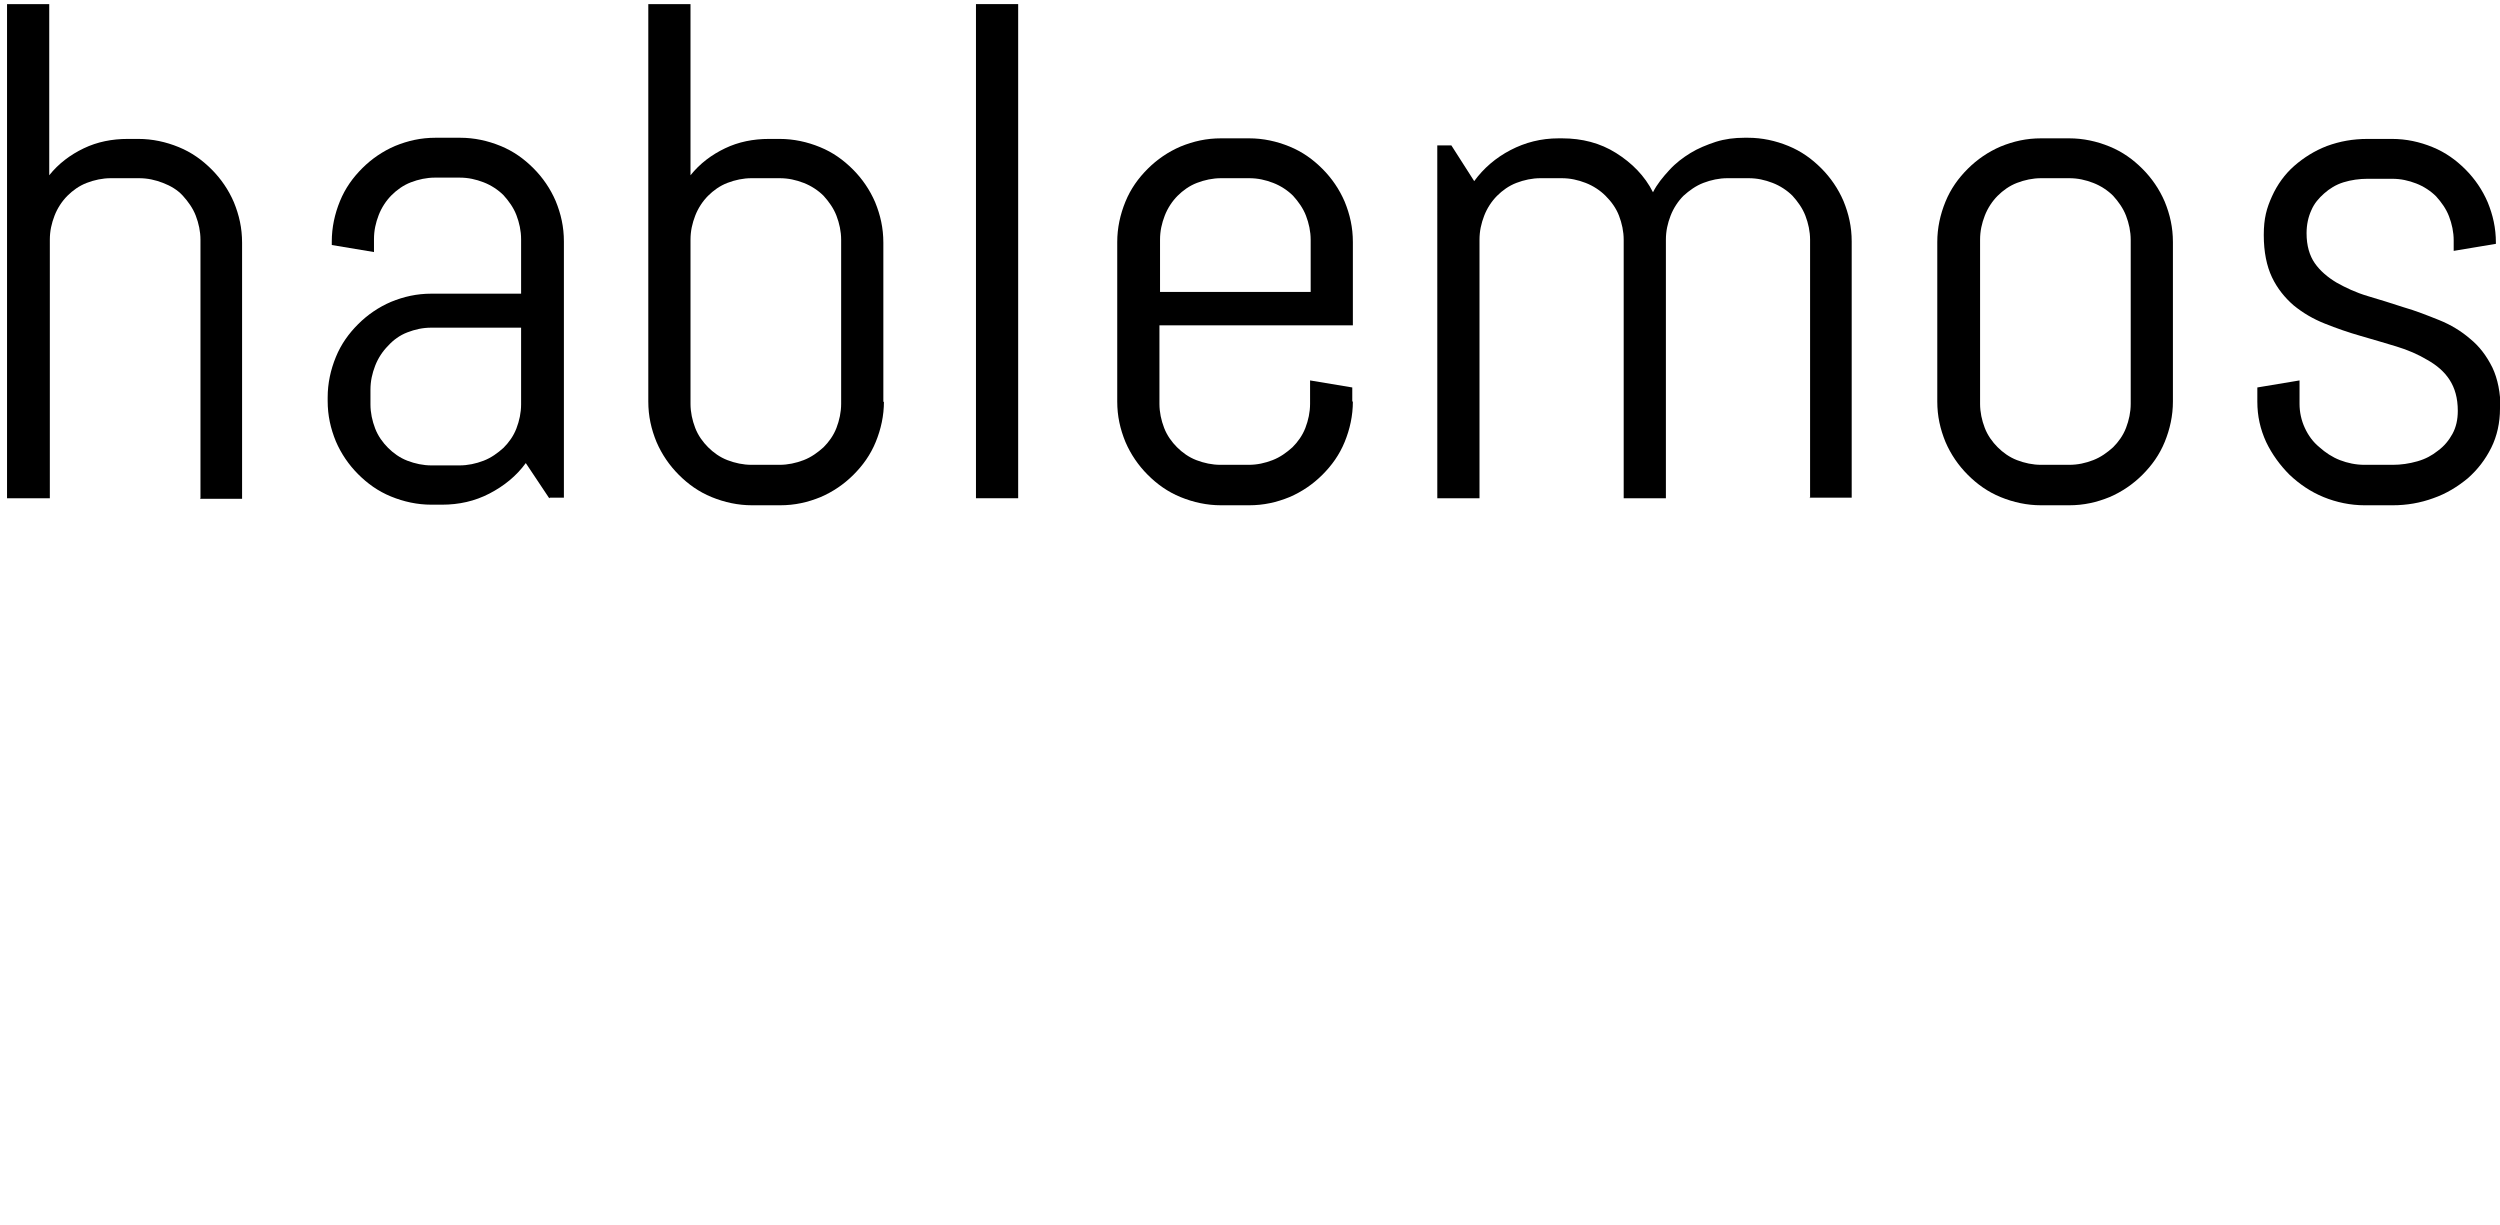 <?xml version="1.0" encoding="UTF-8"?>
<svg id="Capa_1" xmlns="http://www.w3.org/2000/svg" version="1.1" viewBox="0 0 426.5 209">
  <!-- Generator: Adobe Illustrator 29.3.0, SVG Export Plug-In . SVG Version: 2.1.0 Build 146)  -->
  <path d="M426.5,69.7c0,2.4-.5,4.7-1.5,6.7-1,2-2.3,3.7-4,5.2-1.7,1.4-3.6,2.6-5.9,3.4-2.2.8-4.5,1.2-6.9,1.2h-4.8c-2.4,0-4.8-.5-7-1.4-2.2-.9-4.1-2.2-5.8-3.8-1.6-1.6-3-3.5-4-5.6-1-2.2-1.5-4.4-1.5-6.9v-2.4l7.2-1.2v4c0,1.4.3,2.8.9,4.1.6,1.3,1.4,2.4,2.5,3.3,1,.9,2.2,1.7,3.5,2.2,1.3.5,2.7.8,4.2.8h4.8c1.4,0,2.8-.2,4.2-.6s2.5-1,3.5-1.8c1.1-.8,1.9-1.8,2.5-2.9.6-1.1.9-2.4.9-3.9,0-2.2-.5-3.9-1.4-5.3s-2.2-2.5-3.8-3.4c-1.5-.9-3.3-1.7-5.3-2.3-2-.6-4-1.2-6.1-1.8-2.1-.6-4.1-1.3-6.1-2.1-2-.8-3.7-1.8-5.3-3.1-1.5-1.3-2.8-2.9-3.7-4.8-.9-1.9-1.4-4.3-1.4-7.2s.5-4.6,1.4-6.6c.9-2,2.2-3.8,3.8-5.2,1.6-1.4,3.5-2.6,5.6-3.4,2.2-.8,4.4-1.2,6.9-1.2h4.2c2.4,0,4.7.5,6.9,1.4,2.2.9,4,2.2,5.6,3.8,1.6,1.6,2.9,3.5,3.8,5.6.9,2.2,1.4,4.4,1.4,6.9v.2l-7.2,1.2v-1.8c0-1.4-.3-2.8-.8-4.1-.5-1.3-1.3-2.4-2.2-3.4-.9-.9-2.1-1.7-3.4-2.2-1.3-.5-2.6-.8-4.1-.8h-4.2c-1.4,0-2.8.2-4.1.6-1.3.4-2.4,1.1-3.3,1.9-.9.8-1.7,1.7-2.2,2.9-.5,1.1-.8,2.4-.8,3.9,0,2.1.5,3.8,1.4,5.1.9,1.3,2.2,2.4,3.7,3.3,1.6.9,3.3,1.7,5.3,2.3,2,.6,4,1.2,6.1,1.9,2.1.6,4.1,1.4,6.1,2.2,2,.8,3.8,1.9,5.3,3.2,1.6,1.3,2.8,2.9,3.8,4.9.9,1.9,1.4,4.3,1.4,7.2Z"/>
  <path d="M370.7,68.5c0,2.4-.5,4.7-1.4,6.9-.9,2.2-2.2,4-3.8,5.6-1.6,1.6-3.5,2.9-5.6,3.8-2.2.9-4.4,1.4-6.9,1.4h-4.8c-2.4,0-4.7-.5-6.9-1.4-2.2-.9-4-2.2-5.6-3.8-1.6-1.6-2.9-3.5-3.8-5.6-.9-2.2-1.4-4.4-1.4-6.9v-27.2c0-2.4.5-4.7,1.4-6.9.9-2.2,2.2-4,3.8-5.6,1.6-1.6,3.5-2.9,5.6-3.8,2.2-.9,4.4-1.4,6.9-1.4h4.8c2.4,0,4.7.5,6.9,1.4,2.2.9,4,2.2,5.6,3.8,1.6,1.6,2.9,3.5,3.8,5.6.9,2.2,1.4,4.4,1.4,6.9v27.2ZM363.5,40.9c0-1.4-.3-2.8-.8-4.1-.5-1.3-1.3-2.4-2.2-3.4-.9-.9-2.1-1.7-3.4-2.2-1.3-.5-2.6-.8-4.1-.8h-4.8c-1.4,0-2.8.3-4.1.8-1.3.5-2.4,1.3-3.3,2.2s-1.7,2.1-2.2,3.4c-.5,1.3-.8,2.6-.8,4.1v28c0,1.4.3,2.8.8,4.1.5,1.3,1.3,2.4,2.2,3.3s2,1.7,3.3,2.2c1.3.5,2.7.8,4.1.8h4.8c1.5,0,2.8-.3,4.1-.8,1.3-.5,2.4-1.3,3.4-2.2.9-.9,1.7-2,2.2-3.3.5-1.3.8-2.7.8-4.1v-28Z"/>
  <path d="M308.8,85v-44.1c0-1.4-.3-2.8-.8-4.1-.5-1.3-1.3-2.4-2.2-3.4-.9-.9-2.1-1.7-3.4-2.2-1.3-.5-2.6-.8-4.1-.8h-3.6c-1.4,0-2.8.3-4.1.8-1.3.5-2.4,1.3-3.4,2.2-.9.9-1.7,2.1-2.2,3.4-.5,1.3-.8,2.6-.8,4.1v44.1h-7.2v-44.1c0-1.4-.3-2.8-.8-4.1-.5-1.3-1.3-2.4-2.3-3.4-.9-.9-2.1-1.7-3.4-2.2-1.3-.5-2.6-.8-4.1-.8h-3.6c-1.4,0-2.8.3-4.1.8-1.3.5-2.4,1.3-3.3,2.2-.9.9-1.7,2.1-2.2,3.4-.5,1.3-.8,2.6-.8,4.1v44.1h-7.2V24.8h2.4l3.9,6.1c1.6-2.2,3.7-4,6.2-5.3,2.5-1.3,5.2-2,8.2-2h.6c3.4,0,6.5.8,9.2,2.5,2.7,1.7,4.9,3.9,6.3,6.7.7-1.4,1.7-2.6,2.8-3.8s2.3-2.1,3.6-2.9c1.3-.8,2.8-1.4,4.3-1.9,1.6-.5,3.2-.7,4.9-.7h.6c2.4,0,4.7.5,6.9,1.4,2.2.9,4,2.2,5.6,3.8,1.6,1.6,2.9,3.5,3.8,5.6.9,2.2,1.4,4.4,1.4,6.9v43.7h-7.2Z"/>
  <path d="M230.8,68.5c0,2.4-.5,4.7-1.4,6.9-.9,2.2-2.2,4-3.8,5.6-1.6,1.6-3.5,2.9-5.6,3.8-2.2.9-4.4,1.4-6.9,1.4h-4.8c-2.4,0-4.7-.5-6.9-1.4-2.2-.9-4-2.2-5.6-3.8-1.6-1.6-2.9-3.5-3.8-5.6-.9-2.2-1.4-4.4-1.4-6.9v-27.2c0-2.4.5-4.7,1.4-6.9.9-2.2,2.2-4,3.8-5.6,1.6-1.6,3.5-2.9,5.6-3.8,2.2-.9,4.4-1.4,6.9-1.4h4.8c2.4,0,4.7.5,6.9,1.4,2.2.9,4,2.2,5.6,3.8,1.6,1.6,2.9,3.5,3.8,5.6.9,2.2,1.4,4.4,1.4,6.9v14.2h-33v13.4c0,1.4.3,2.8.8,4.1.5,1.3,1.3,2.4,2.2,3.3.9.9,2,1.7,3.3,2.2,1.3.5,2.7.8,4.1.8h4.8c1.5,0,2.8-.3,4.1-.8,1.3-.5,2.4-1.3,3.4-2.2.9-.9,1.7-2,2.2-3.3.5-1.3.8-2.7.8-4.1v-4l7.2,1.2v2.4ZM223.6,40.9c0-1.4-.3-2.8-.8-4.1-.5-1.3-1.3-2.4-2.2-3.4-.9-.9-2.1-1.7-3.4-2.2-1.3-.5-2.6-.8-4.1-.8h-4.8c-1.4,0-2.8.3-4.1.8-1.3.5-2.4,1.3-3.3,2.2-.9.9-1.7,2.1-2.2,3.4-.5,1.3-.8,2.6-.8,4.1v8.9h25.7v-8.9Z"/>
  <path d="M166.5,85V.7h7.2v84.3h-7.2Z"/>
  <path d="M150.8,68.5c0,2.4-.5,4.7-1.4,6.9-.9,2.2-2.2,4-3.8,5.6-1.6,1.6-3.5,2.9-5.6,3.8-2.2.9-4.4,1.4-6.9,1.4h-4.8c-2.4,0-4.7-.5-6.9-1.4-2.2-.9-4-2.2-5.6-3.8-1.6-1.6-2.9-3.5-3.8-5.6-.9-2.2-1.4-4.4-1.4-6.9V.7h7.2v29.2c1.6-2,3.6-3.5,5.9-4.6,2.3-1.1,4.8-1.6,7.5-1.6h1.8c2.4,0,4.7.5,6.9,1.4,2.2.9,4,2.2,5.6,3.8,1.6,1.6,2.9,3.5,3.8,5.6.9,2.2,1.4,4.4,1.4,6.9v27.2ZM143.5,40.9c0-1.4-.3-2.8-.8-4.1-.5-1.3-1.3-2.4-2.2-3.4-.9-.9-2.1-1.7-3.4-2.2-1.3-.5-2.6-.8-4.1-.8h-4.8c-1.4,0-2.8.3-4.1.8-1.3.5-2.4,1.3-3.3,2.2-.9.9-1.7,2.1-2.2,3.4-.5,1.3-.8,2.6-.8,4.1v28c0,1.4.3,2.8.8,4.1.5,1.3,1.3,2.4,2.2,3.3.9.9,2,1.7,3.3,2.2,1.3.5,2.7.8,4.1.8h4.8c1.4,0,2.8-.3,4.1-.8,1.3-.5,2.4-1.3,3.4-2.2.9-.9,1.7-2,2.2-3.3.5-1.3.8-2.7.8-4.1v-28Z"/>
  <path d="M93.7,85l-4-6c-1.6,2.2-3.7,3.9-6.2,5.2-2.5,1.3-5.2,1.9-8.1,1.9h-1.8c-2.4,0-4.7-.5-6.9-1.4-2.2-.9-4-2.2-5.6-3.8-1.6-1.6-2.9-3.5-3.8-5.6-.9-2.2-1.4-4.4-1.4-6.9v-.6c0-2.4.5-4.7,1.4-6.9.9-2.2,2.2-4,3.8-5.6s3.5-2.9,5.6-3.8c2.2-.9,4.4-1.4,6.9-1.4h15.3v-9.3c0-1.4-.3-2.8-.8-4.1-.5-1.3-1.3-2.4-2.2-3.4-.9-.9-2.1-1.7-3.4-2.2-1.3-.5-2.6-.8-4.1-.8h-4.2c-1.4,0-2.8.3-4.1.8-1.3.5-2.4,1.3-3.3,2.2-.9.9-1.7,2.1-2.2,3.4-.5,1.3-.8,2.6-.8,4.1v2.2l-7.2-1.2v-.6c0-2.4.5-4.7,1.4-6.9.9-2.2,2.2-4,3.8-5.6s3.5-2.9,5.6-3.8c2.2-.9,4.4-1.4,6.9-1.4h4.2c2.4,0,4.7.5,6.9,1.4,2.2.9,4,2.2,5.6,3.8,1.6,1.6,2.9,3.5,3.8,5.6.9,2.2,1.4,4.4,1.4,6.9v43.7h-2.4ZM88.9,55.9h-15.3c-1.5,0-2.8.3-4.1.8-1.3.5-2.4,1.3-3.3,2.3-.9.9-1.7,2.1-2.2,3.4-.5,1.3-.8,2.6-.8,4.1v2.5c0,1.4.3,2.8.8,4.1.5,1.3,1.3,2.4,2.2,3.3.9.9,2,1.7,3.3,2.2,1.3.5,2.7.8,4.1.8h4.8c1.4,0,2.8-.3,4.1-.8,1.3-.5,2.4-1.3,3.4-2.2.9-.9,1.7-2,2.2-3.3.5-1.3.8-2.7.8-4.1v-13Z"/>
  <path d="M34.2,85v-44.1c0-1.4-.3-2.8-.8-4.1-.5-1.3-1.3-2.4-2.2-3.4s-2.1-1.7-3.4-2.2c-1.3-.5-2.6-.8-4.1-.8h-4.8c-1.4,0-2.8.3-4.1.8-1.3.5-2.4,1.3-3.3,2.2s-1.7,2.1-2.2,3.4c-.5,1.3-.8,2.6-.8,4.1v44.1H1.2V.7h7.2v29.2c1.6-2,3.6-3.5,5.9-4.6,2.3-1.1,4.8-1.6,7.5-1.6h1.8c2.4,0,4.7.5,6.9,1.4,2.2.9,4,2.2,5.6,3.8,1.6,1.6,2.9,3.5,3.8,5.6.9,2.2,1.4,4.4,1.4,6.9v43.7h-7.2Z"/>
</svg>